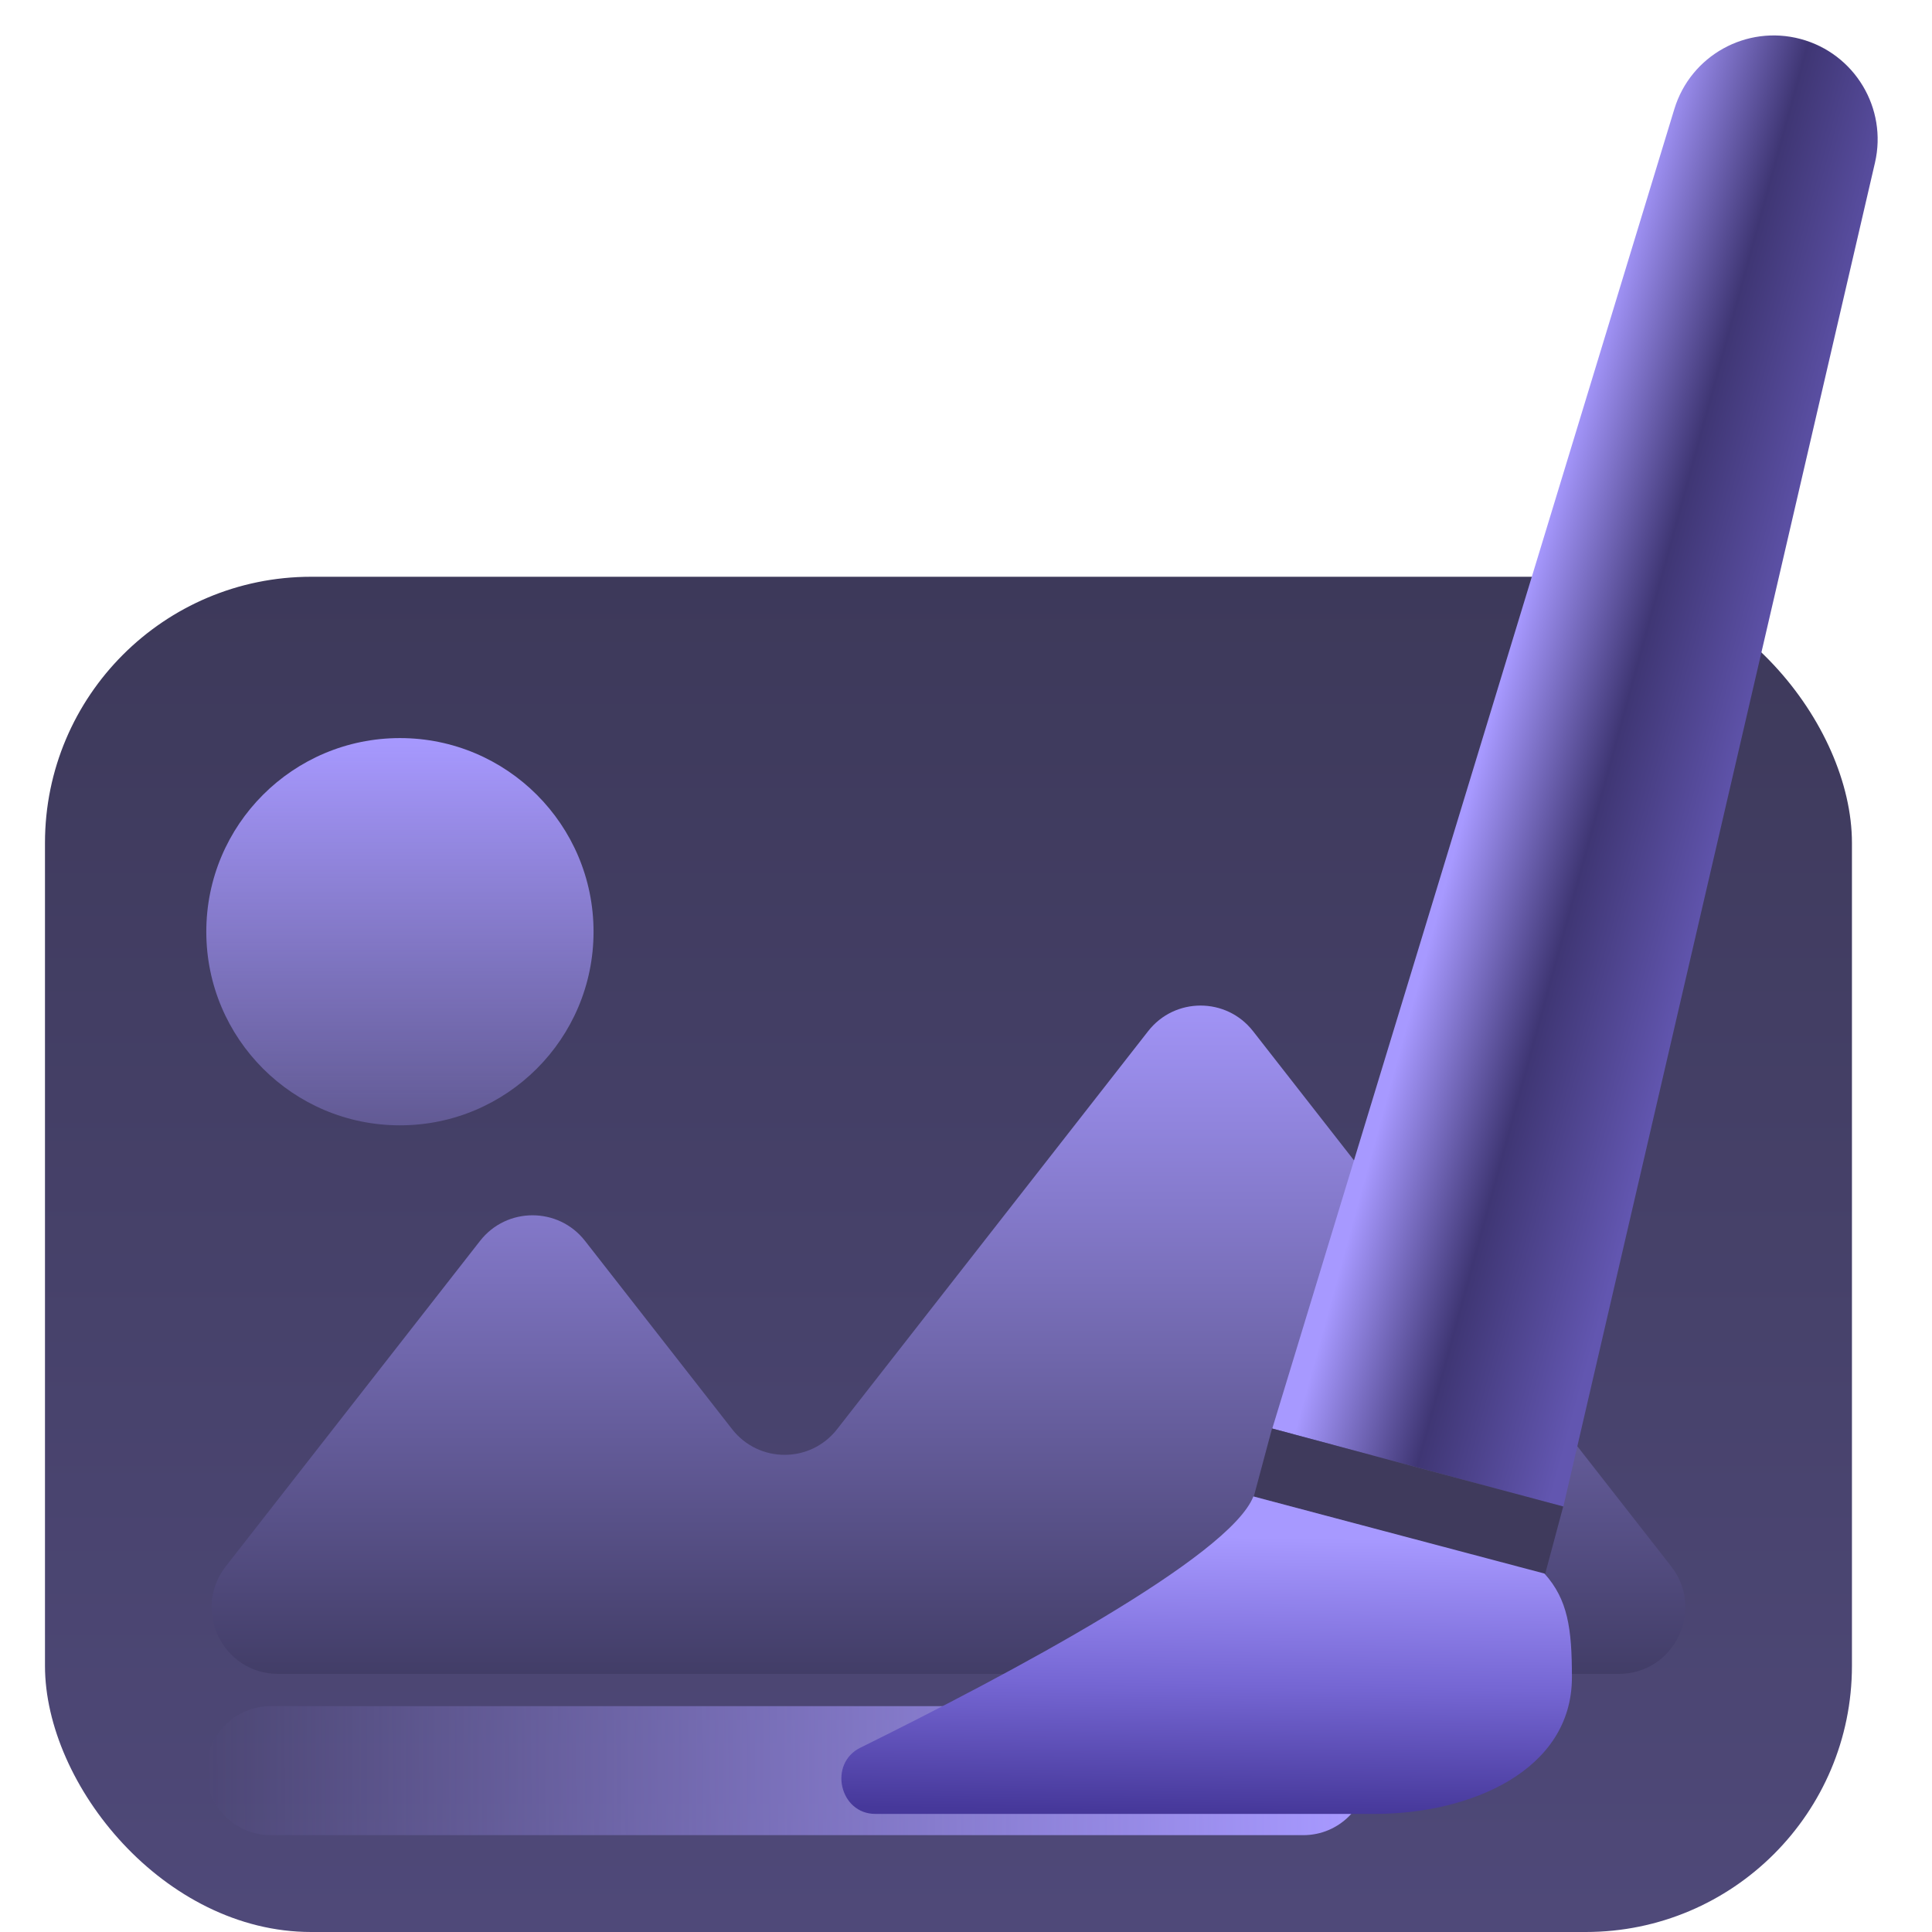 <svg width="32" height="32" viewBox="0 0 32 32" fill="none" xmlns="http://www.w3.org/2000/svg">
<rect x="0.745" y="9.553" width="29.929" height="22.447" rx="4.409" fill="url(#paint0_linear_10465_20590)"/>
<path d="M7.952 20.552L4.645 24.785L3.74 25.944C3.175 26.667 3.69 27.725 4.609 27.725H26.811C27.729 27.725 28.245 26.667 27.68 25.944L20.754 17.079C20.312 16.514 19.458 16.514 19.017 17.079L13.864 23.673C13.423 24.238 12.569 24.238 12.127 23.673L9.689 20.552C9.248 19.988 8.393 19.988 7.952 20.552Z" fill="url(#paint1_linear_10465_20590)"/>
<path d="M3.417 29.328C3.417 28.737 3.896 28.259 4.486 28.259H21.588C22.178 28.259 22.657 28.737 22.657 29.328C22.657 29.918 22.178 30.396 21.588 30.396H4.486C3.896 30.396 3.417 29.918 3.417 29.328Z" fill="url(#paint2_linear_10465_20590)"/>
<path d="M27.732 1.807C28.002 0.919 28.927 0.406 29.824 0.646C30.72 0.886 31.265 1.794 31.055 2.697L25.894 24.953L21.073 23.661L27.732 1.807Z" fill="url(#paint3_linear_10465_20590)"/>
<rect x="21.069" y="23.66" width="4.993" height="1.166" transform="rotate(15 21.069 23.66)" fill="#3F3A5C"/>
<path d="M20.76 24.786L25.581 26.063C25.968 26.493 26.036 26.971 26.036 27.782C26.036 29.325 24.359 30.044 22.77 30.044H19.892H14.498C13.905 30.044 13.717 29.211 14.249 28.948C16.724 27.725 20.365 25.787 20.76 24.786Z" fill="url(#paint4_linear_10465_20590)"/>
<circle cx="6.624" cy="15.432" r="3.207" fill="url(#paint5_linear_10465_20590)"/>
<defs>
<linearGradient id="paint0_linear_10465_20590" x1="15.71" y1="9.553" x2="15.71" y2="32" gradientUnits="userSpaceOnUse">
<stop stop-color="#3D395A"/>
<stop offset="1" stop-color="#4F4979"/>
</linearGradient>
<linearGradient id="paint1_linear_10465_20590" x1="15.71" y1="15.967" x2="15.71" y2="27.725" gradientUnits="userSpaceOnUse">
<stop stop-color="#A799FF"/>
<stop offset="1" stop-color="#423D67"/>
</linearGradient>
<linearGradient id="paint2_linear_10465_20590" x1="3.417" y1="29.528" x2="22.347" y2="29.46" gradientUnits="userSpaceOnUse">
<stop stop-color="#A799FF" stop-opacity="0"/>
<stop offset="1" stop-color="#A799FF"/>
</linearGradient>
<linearGradient id="paint3_linear_10465_20590" x1="28.658" y1="14.031" x2="24.428" y2="12.869" gradientUnits="userSpaceOnUse">
<stop stop-color="#6256B0"/>
<stop offset="0.521" stop-color="#3F3674"/>
<stop offset="1" stop-color="#A799FF"/>
</linearGradient>
<linearGradient id="paint4_linear_10465_20590" x1="21.223" y1="25.464" x2="21.157" y2="30.028" gradientUnits="userSpaceOnUse">
<stop stop-color="#A799FF"/>
<stop offset="0.542" stop-color="#7566D3"/>
<stop offset="1" stop-color="#46389A"/>
</linearGradient>
<linearGradient id="paint5_linear_10465_20590" x1="6.624" y1="12.226" x2="6.624" y2="18.639" gradientUnits="userSpaceOnUse">
<stop stop-color="#A799FF"/>
<stop offset="1" stop-color="#A799FF" stop-opacity="0.3"/>
</linearGradient>
</defs>
</svg>
